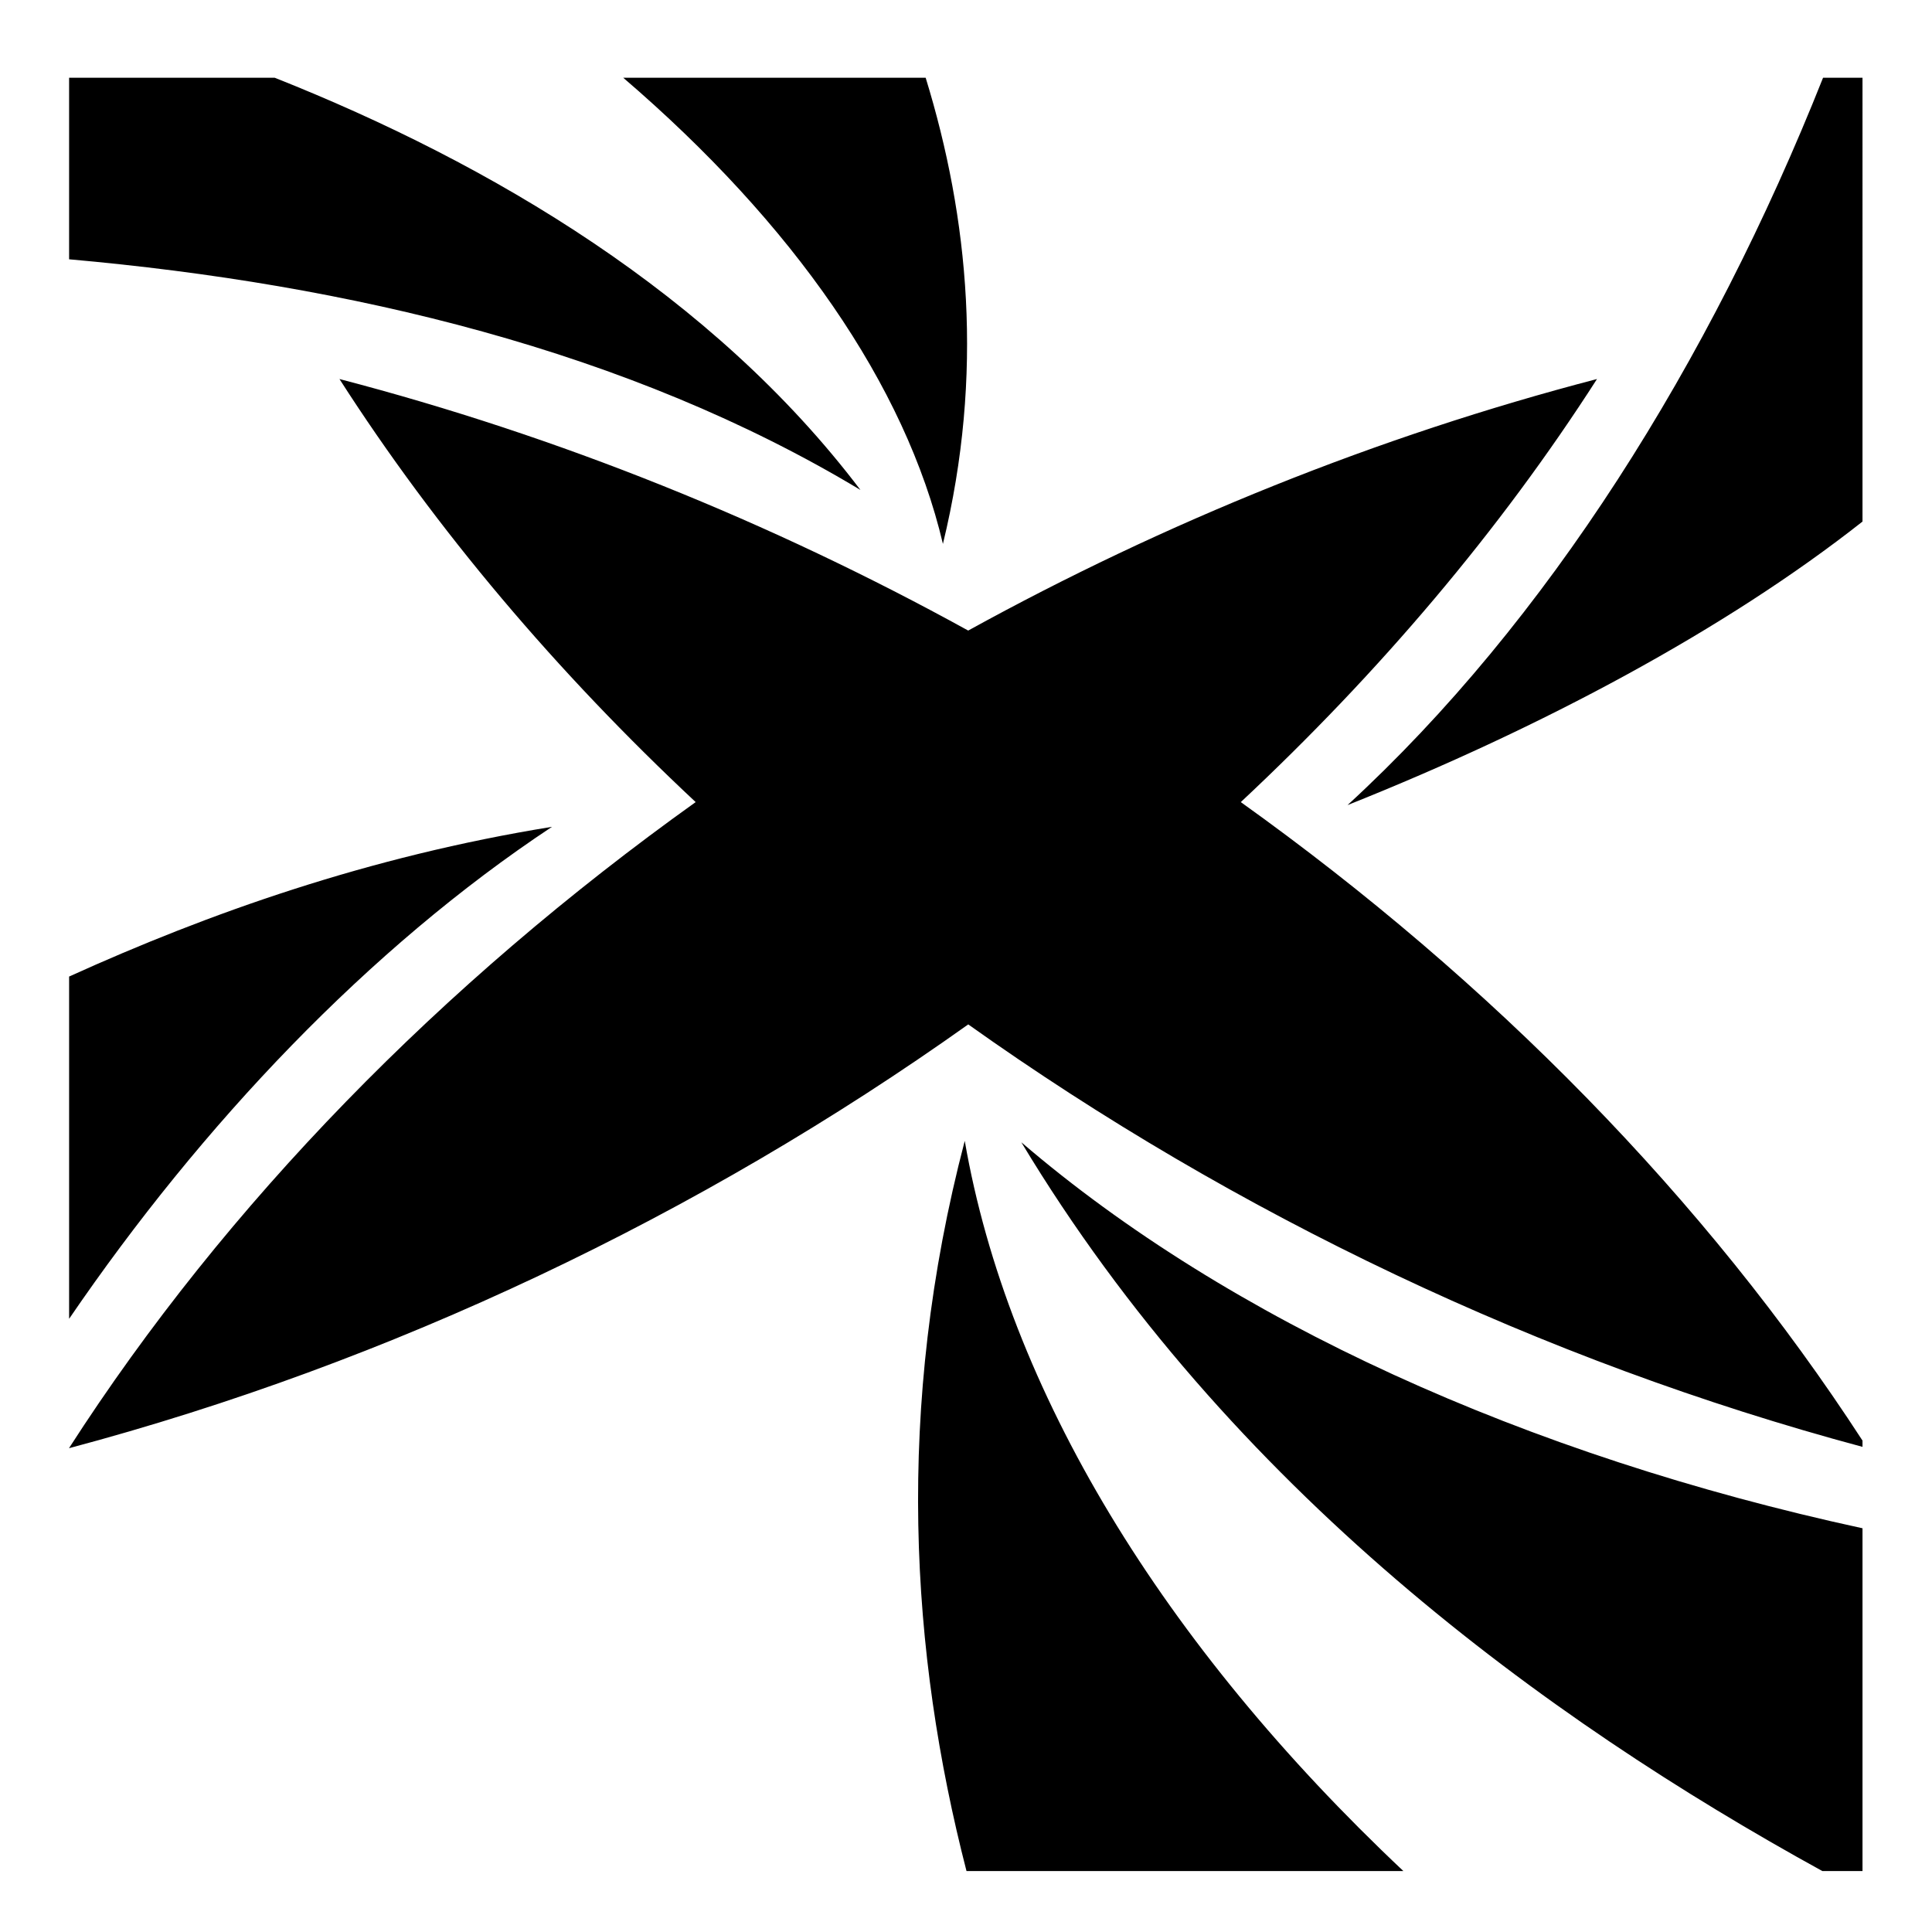 <svg xmlns="http://www.w3.org/2000/svg" viewBox="0 0 512 512"><path  d="M18.314 20.6v48.117c74.127 6.587 148.202 24.124 209.71 61.125C188.913 78.178 130.196 43.38 72.798 20.6H18.313zm146.846 0c45.057 38.643 74.804 81.436 84.725 123.54 10.946-45.05 6.82-86.505-4.574-123.54h-80.15zm84.725 123.54v.003h.002l-.002-.004zM483.13 20.6c-30.043 75.585-73.05 144.09-126.02 192.76 51.52-20.53 100.206-46.577 136.472-75.14V20.6h-10.45zM89.958 100.443c25.695 40.067 57.678 77.776 94.402 112.12C117.17 260.592 59.893 319.067 18.28 383.79c85.442-22.73 167.34-61.815 238.314-112.313 70.607 50.235 152.024 89.175 236.988 111.955v-1.66c-41.502-63.918-98.275-121.68-164.76-169.208 36.724-34.345 68.706-72.054 94.4-112.12-58.198 15.17-114.433 37.902-166.638 66.66-52.2-28.757-108.43-51.49-166.627-66.66zm56.31 118.678c-48.624 7.847-91.077 22.95-127.953 39.675v90.7c35.14-51.477 79.497-98.29 127.954-130.374zm109.4 83.218c-18.59 70.884-14.394 135.865.466 193.514h115.78c-63.8-60.13-104.78-127.385-116.245-193.514zm14.993.375c55.22 91.766 138.833 152.762 212.29 193.14h10.632v-90.847c-89.222-19.35-167.94-55.118-222.922-102.293z"/></svg>